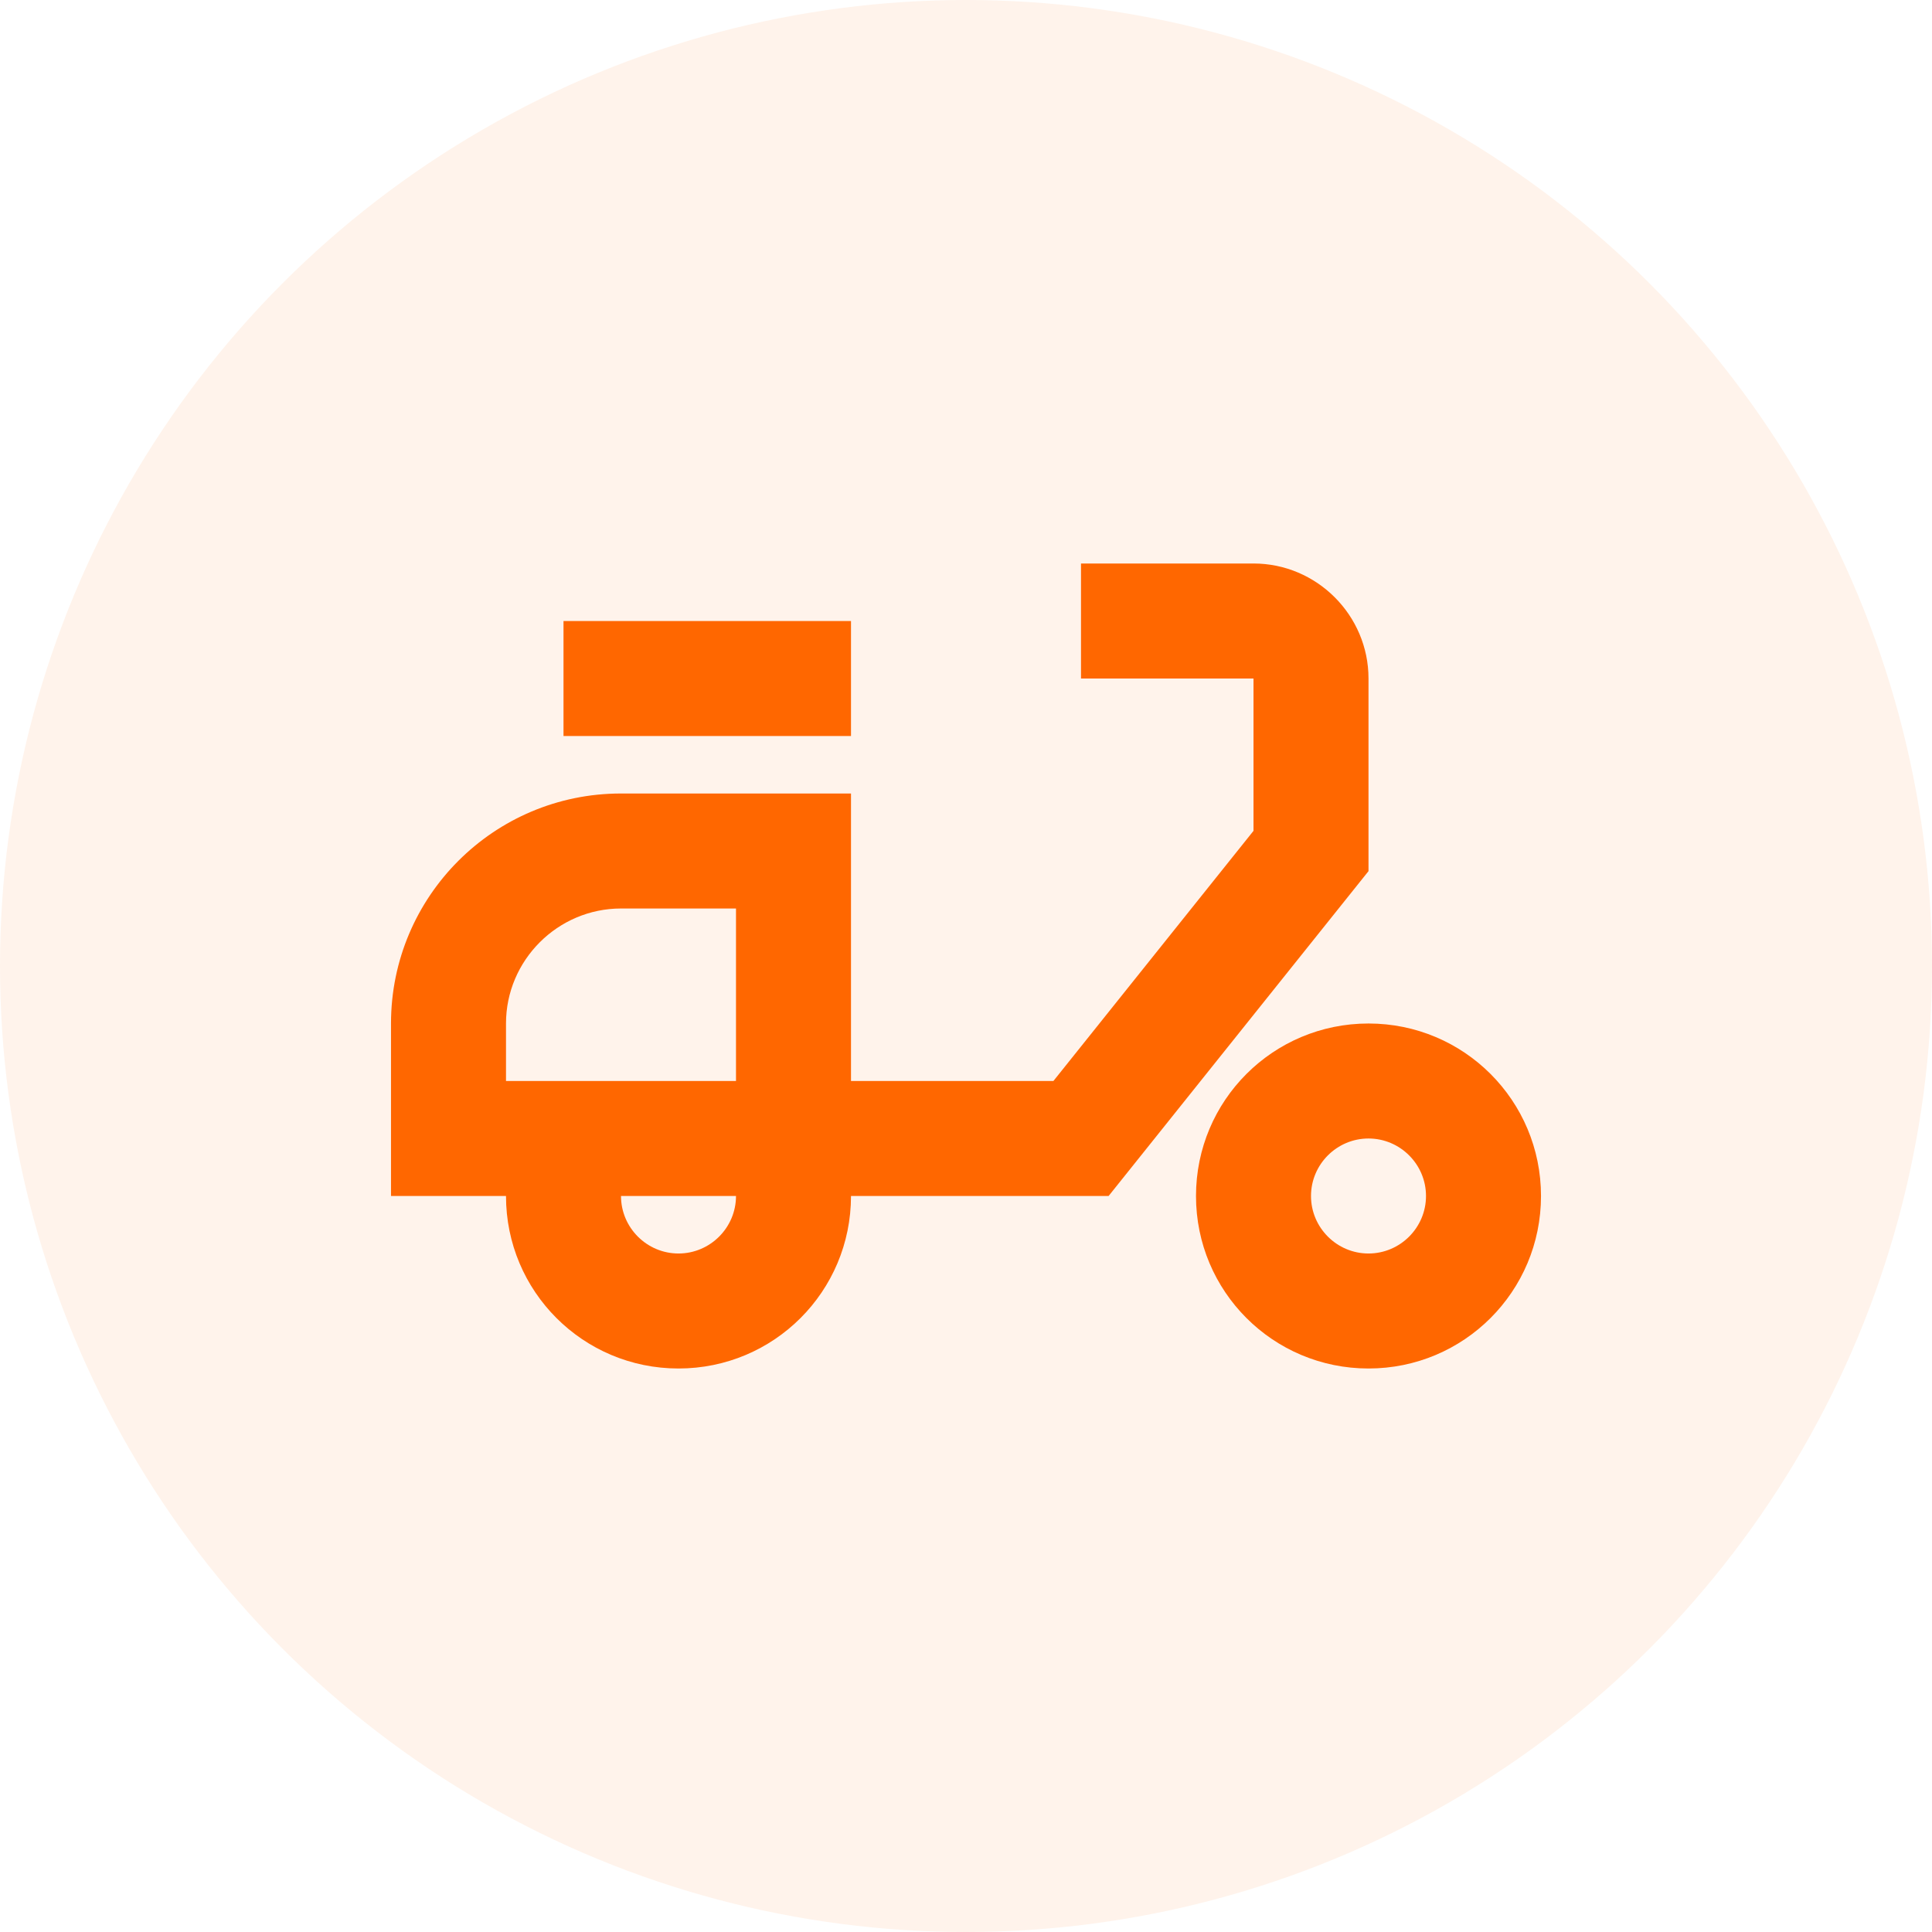 <svg width="42" height="42" viewBox="0 0 42 42" fill="none" xmlns="http://www.w3.org/2000/svg">
<circle cx="21" cy="21" r="21" fill="#FF6700" fill-opacity="0.08"/>
<path d="M29.75 14.75C29.75 13.375 28.625 12.25 27.25 12.25H23.5V14.75H27.25V18.062L22.9 23.5H18.5V17.25H13.5C10.738 17.25 8.5 19.488 8.5 22.25V26H11C11 28.075 12.675 29.75 14.75 29.75C16.825 29.75 18.5 28.075 18.5 26H24.1L29.75 18.938V14.75ZM11 23.5V22.25C11 20.875 12.125 19.75 13.5 19.75H16V23.5H11ZM14.75 27.25C14.062 27.25 13.5 26.688 13.5 26H16C16 26.688 15.438 27.25 14.75 27.25Z" fill="#FF6700"/>
<path d="M12.25 13.5H18.5V16H12.25V13.5ZM29.75 22.25C27.675 22.25 26 23.925 26 26C26 28.075 27.675 29.75 29.75 29.75C31.825 29.75 33.5 28.075 33.5 26C33.5 23.925 31.825 22.25 29.75 22.25ZM29.75 27.25C29.062 27.25 28.5 26.688 28.5 26C28.5 25.312 29.062 24.75 29.75 24.75C30.438 24.75 31 25.312 31 26C31 26.688 30.438 27.25 29.75 27.25Z" fill="#FF6700"/>
</svg>
